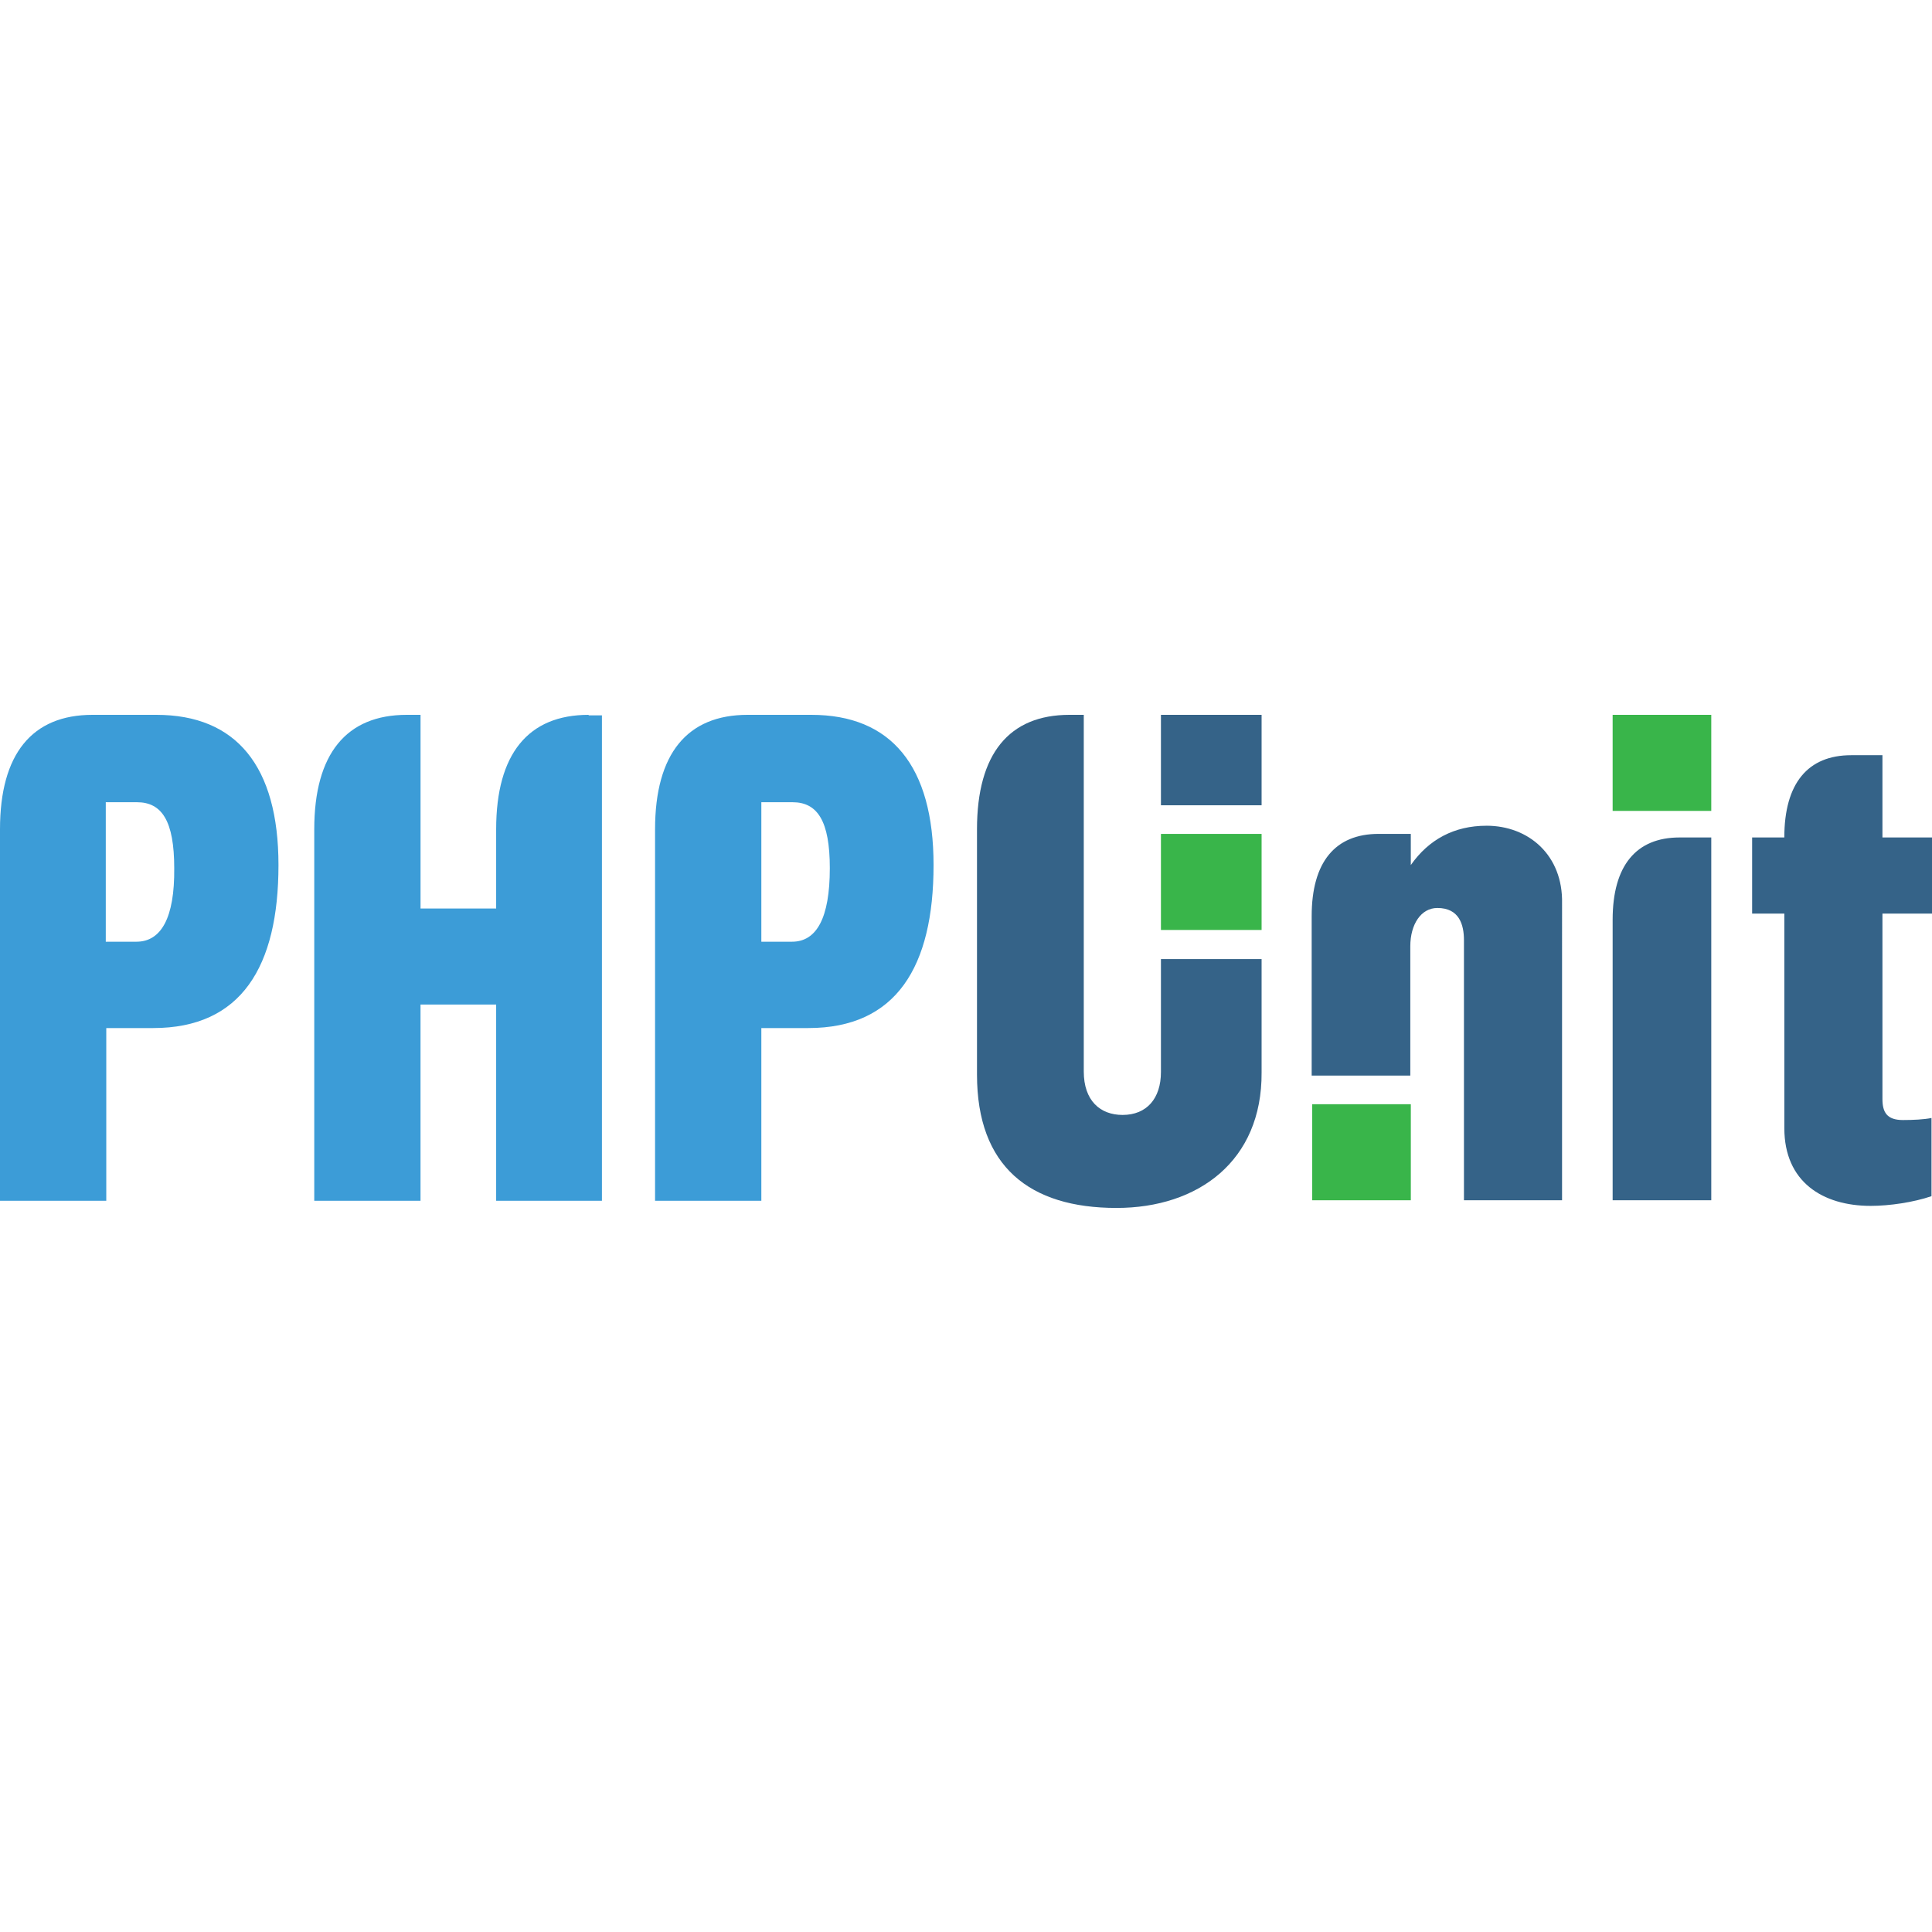 <svg xmlns="http://www.w3.org/2000/svg" viewBox="0 0 100 100">
	<path fill="#356388" d="M65.3 37h-5.21v4.681h5.21V37Z"/>
	<path fill="#39B54A" d="M88.575 37H83.47v4.972h5.105V37ZM73.023 57.154H67.92v4.972h5.104v-4.972ZM65.3 43.163h-5.21v4.972h5.21v-4.972Z"/>
	<path fill="#356388" d="M60.09 49.616v5.871c0 1.375-.74 2.222-1.984 2.222-1.163 0-2.01-.74-2.01-2.248V37h-.74c-3.121 0-4.787 2.01-4.787 5.924V55.62c0 4.761 2.724 6.903 7.22 6.903 4.232 0 7.538-2.433 7.511-7.008v-5.872h-5.21v-.026Z"/>
	<path fill="#3C9CD7" d="M42 37h-3.307c-3.12 0-4.787 2.01-4.787 5.924v19.228h5.501v-8.94h2.434c4.549 0 6.48-3.173 6.48-8.436 0-5.131-2.196-7.776-6.322-7.776Zm-1.006 11.743h-1.587v-7.22h1.614c1.296 0 1.93.978 1.93 3.411 0 2.592-.687 3.809-1.957 3.809ZM8.093 37H4.787C1.667 37 0 39.01 0 42.924v19.228h5.501v-8.94h2.433c4.55 0 6.48-3.173 6.48-8.436 0-5.131-2.195-7.776-6.32-7.776ZM7.062 48.743H5.475v-7.22h1.613c1.296 0 1.93.978 1.93 3.411.027 2.592-.687 3.809-1.956 3.809ZM30.468 37c-3.12 0-4.787 2.01-4.787 5.924v4.1h-3.914V37h-.714c-3.121 0-4.787 2.01-4.787 5.924v19.228h5.5V51.996h3.915v10.156h5.475V37.026h-.688V37Z"/>
	<path fill="#356388" d="M100 47.288v-3.94h-2.565v-4.259H95.82c-2.248 0-3.464 1.455-3.464 4.258H90.69v3.941h1.667v11.108c0 2.777 1.983 4.02 4.47 4.02.978 0 2.221-.185 3.147-.502v-4.047c-.397.08-.952.106-1.481.106-.82 0-1.058-.396-1.058-1.084v-9.6H100ZM76.937 42.74c-1.666 0-2.988.713-3.914 2.036v-1.614h-1.666c-2.248 0-3.465 1.455-3.465 4.259v8.251h5.105v-6.691c0-1.137.555-1.984 1.401-1.984 1.138 0 1.376.873 1.376 1.667v13.462h5.078V46.759c.052-2.486-1.72-4.02-3.915-4.02Zm9.998.607c-2.248 0-3.465 1.455-3.465 4.258v14.52h5.105V43.347h-1.64Z"/>
</svg>